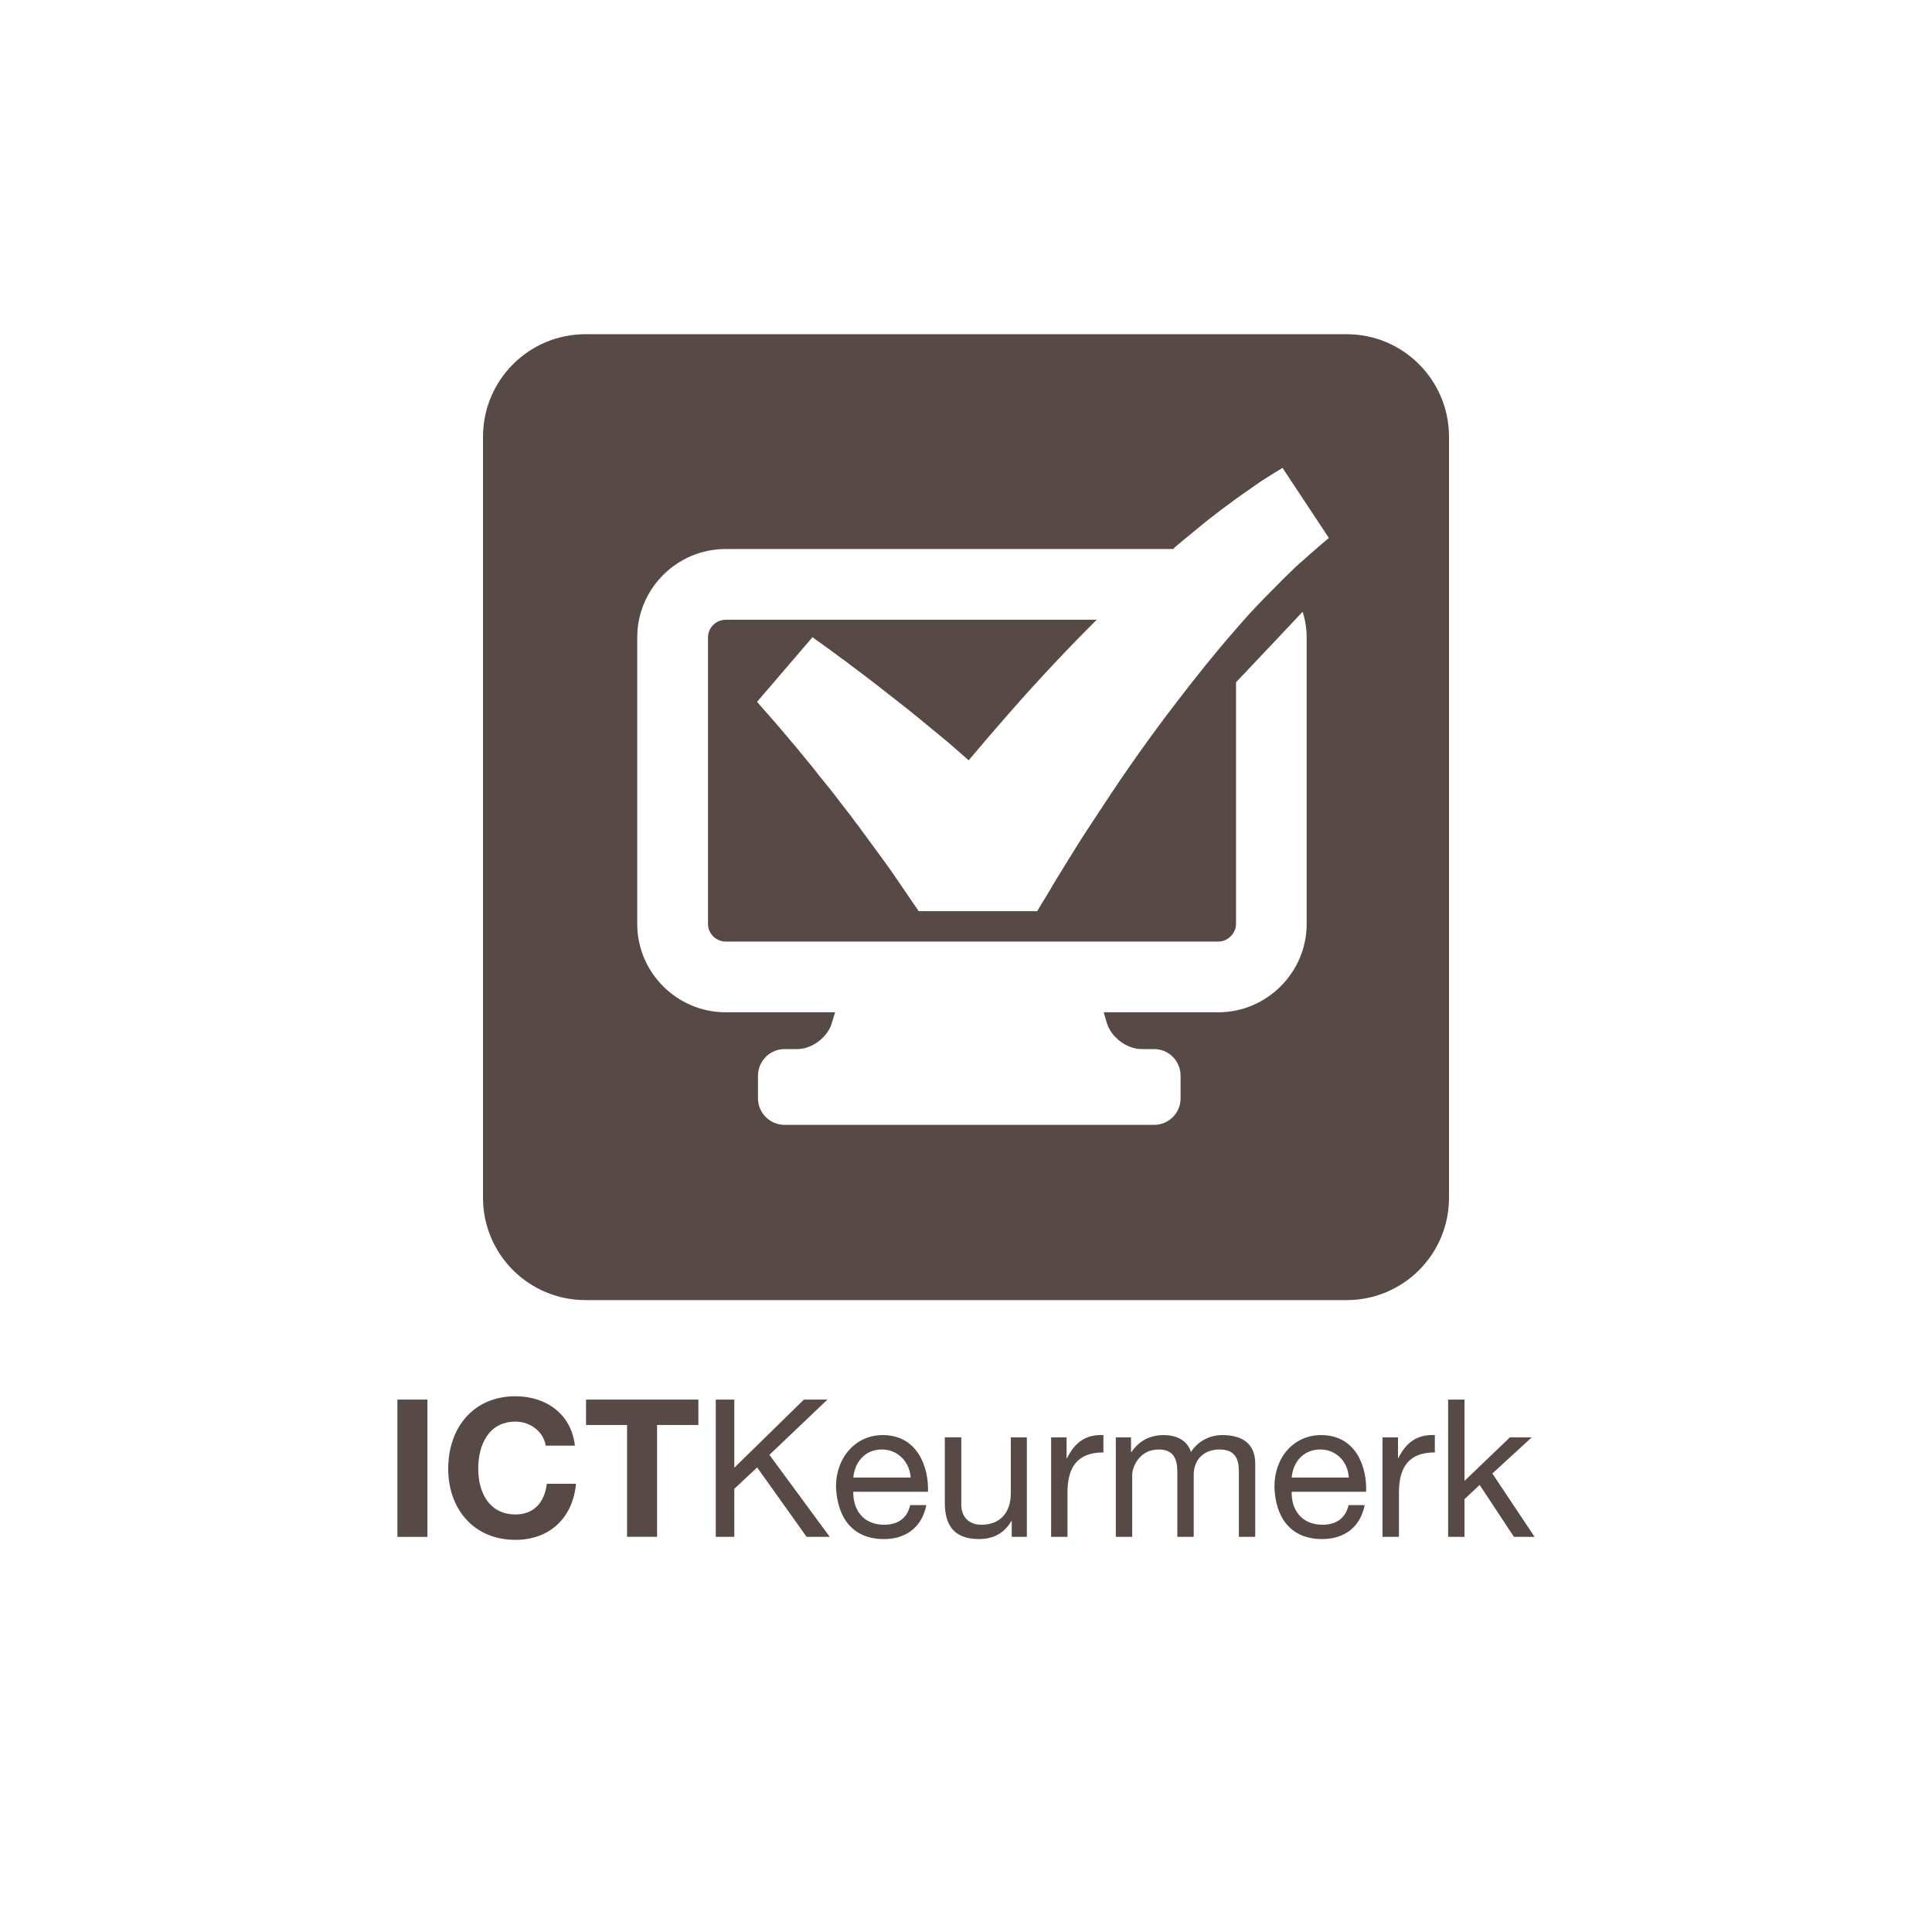 <?xml version="1.0" encoding="utf-8"?>
<!-- Generator: Adobe Illustrator 15.0.0, SVG Export Plug-In . SVG Version: 6.00 Build 0)  -->
<!DOCTYPE svg PUBLIC "-//W3C//DTD SVG 1.1//EN" "http://www.w3.org/Graphics/SVG/1.1/DTD/svg11.dtd">
<svg version="1.1" id="Layer_3" xmlns="http://www.w3.org/2000/svg" xmlns:xlink="http://www.w3.org/1999/xlink" x="0px" y="0px"
	 width="200px" height="200px" viewBox="0 0 200 200" enable-background="new 0 0 200 200" xml:space="preserve">
<g>
	<path fill="#574A46" d="M139.396,34.596H60.613C54.744,34.596,50,39.354,50,45.213v78.771c0,5.863,4.744,10.602,10.613,10.602
		h78.783c5.869,0,10.604-4.738,10.604-10.602V45.213C150,39.354,145.266,34.596,139.396,34.596 M136.054,56.98
		c-0.365,0.304-0.749,0.654-1.14,1.014l-0.297,0.248c-0.287,0.252-0.572,0.514-0.852,0.793l-0.867,0.847
		c-1.305,1.347-2.794,2.713-5.111,5.422c-2.059,2.359-4.103,4.909-6.294,7.784c-2.427,3.18-4.84,6.557-7.292,10.308
		c-1.168,1.754-2.34,3.533-3.429,5.318l-1.646,2.676l-0.781,1.333c-0.195,0.284-0.677,1.074-0.977,1.604H95.104l-2.695-3.948
		c-0.203-0.307-0.442-0.62-0.661-0.928c-0.124-0.184-0.27-0.357-0.391-0.541l-2.148-2.926c-0.195-0.297-0.431-0.593-0.673-0.893
		c-0.127-0.182-0.28-0.377-0.406-0.562l-1.117-1.435c-0.635-0.861-1.366-1.763-2.272-2.873l-0.442-0.572
		c-0.607-0.746-1.234-1.512-1.85-2.257l-1.158-1.37c-0.266-0.317-0.535-0.635-0.795-0.939l-0.391-0.448l-1.186-1.347
		c0,0-0.452-0.529-0.549-0.636l5.738-6.688c0.144,0.118,0.768,0.552,0.768,0.552l1.576,1.144c0.164,0.116,0.339,0.258,0.523,0.396
		c0.348,0.236,0.671,0.477,0.987,0.728l1.549,1.163c0.795,0.602,1.594,1.221,2.357,1.827l0.671,0.523
		c1.139,0.878,2.115,1.662,2.994,2.396c0,0,1.809,1.497,1.979,1.625c0.32,0.277,0.658,0.535,0.977,0.822l1.785,1.567l0.733-0.863
		c0.771-0.915,1.558-1.825,2.358-2.749c3.027-3.516,6.106-6.836,9.095-9.864c0.378-0.375,0.731-0.731,1.068-1.074H75.123
		c-1.006,0-1.832,0.831-1.832,1.825v29.67c0,0.977,0.826,1.82,1.832,1.82h50.996c0.977,0,1.834-0.844,1.834-1.82V70.629
		c2.847-3.004,5.688-6.01,6.896-7.305c0.26,0.833,0.417,1.729,0.417,2.658v29.67c0,5.009-4.122,9.139-9.147,9.139h-11.867
		l0.354,1.203c0.485,1.42,2.048,2.607,3.583,2.607h1.29c1.516,0,2.734,1.236,2.734,2.762v2.344c0,1.502-1.219,2.736-2.734,2.736
		H81.203c-1.49,0-2.737-1.234-2.737-2.736v-2.344c0-1.525,1.247-2.762,2.737-2.762h1.328c1.504,0,3.097-1.188,3.552-2.607
		l0.368-1.203H75.123c-5.056,0-9.157-4.13-9.157-9.139v-29.67c0-5.03,4.102-9.148,9.157-9.148h46.308
		c0.301-0.292,0.653-0.571,0.978-0.842c0.886-0.728,1.758-1.453,2.644-2.168l1.367-1.055l1.386-1.024
		c0.309-0.233,0.628-0.447,0.947-0.673l0.492-0.342c0.438-0.323,0.914-0.64,1.396-0.971c0.679-0.445,1.409-0.885,2.126-1.324
		l4.799,7.257C137.062,56.102,136.567,56.531,136.054,56.98"/>
	<g>
		<rect x="41.141" y="144.884" fill="#574A46" width="3.107" height="14.213"/>
		<path fill="#574A46" d="M56.491,149.654c-0.217-1.418-1.559-2.488-3.123-2.488c-2.778,0-3.862,2.396-3.862,4.885
			c0,2.368,1.084,4.725,3.862,4.725c1.923,0,3.015-1.286,3.239-3.178h3.021c-0.33,3.566-2.764,5.807-6.26,5.807
			c-4.388,0-6.97-3.267-6.97-7.354c0-4.231,2.582-7.51,6.97-7.51c3.157,0,5.783,1.835,6.145,5.113H56.491z"/>
		<polygon fill="#574A46" points="64.913,147.514 60.667,147.514 60.667,144.884 72.295,144.884 72.295,147.514 68.021,147.514 
			68.021,159.091 64.913,159.091 		"/>
		<polygon fill="#574A46" points="74.096,144.884 76.015,144.884 76.015,151.938 83.22,144.884 85.657,144.884 79.649,150.604 
			85.893,159.091 83.497,159.091 78.379,151.907 76.015,154.121 76.015,159.091 74.096,159.091 		"/>
		<path fill="#574A46" d="M95.895,155.81c-0.464,2.283-2.092,3.514-4.385,3.514c-3.312,0-4.837-2.271-4.971-5.415
			c0-3.076,2.065-5.35,4.835-5.35c3.659,0,4.774,3.38,4.693,5.868h-7.734c-0.043,1.795,0.972,3.414,3.206,3.414
			c1.405,0,2.379-0.677,2.684-2.031H95.895z M94.275,152.956c-0.11-1.604-1.312-2.906-2.982-2.906c-1.771,0-2.817,1.336-2.96,2.906
			H94.275z"/>
		<path fill="#574A46" d="M106.299,159.091h-1.566v-1.628h-0.044c-0.719,1.248-1.861,1.86-3.348,1.86
			c-2.699,0-3.535-1.578-3.535-3.767v-6.764h1.708v6.977c0,1.25,0.778,2.071,2.081,2.071c2.044,0,3.042-1.375,3.042-3.234v-5.813
			h1.662V159.091z"/>
		<path fill="#574A46" d="M108.811,148.793h1.601v2.175h0.035c0.825-1.659,1.935-2.488,3.778-2.409v1.795
			c-2.72,0-3.719,1.554-3.719,4.162v4.575h-1.695V148.793z"/>
		<path fill="#574A46" d="M115.507,148.793h1.576v1.514h0.051c0.767-1.141,1.909-1.748,3.326-1.748c1.255,0,2.416,0.475,2.831,1.748
			c0.7-1.095,1.91-1.748,3.217-1.748c2.073,0,3.435,0.861,3.435,2.963v7.569h-1.695v-6.742c0-1.271-0.348-2.299-1.999-2.299
			c-1.626,0-2.676,1.043-2.676,2.625v6.416h-1.696v-6.742c0-1.343-0.417-2.299-1.93-2.299c-2.034,0-2.741,1.857-2.741,2.625v6.416
			h-1.698V148.793z"/>
		<path fill="#574A46" d="M141.273,155.81c-0.464,2.283-2.092,3.514-4.416,3.514c-3.276,0-4.84-2.271-4.928-5.415
			c0-3.076,2.023-5.35,4.838-5.35c3.646,0,4.761,3.38,4.651,5.868h-7.701c-0.051,1.795,0.954,3.414,3.21,3.414
			c1.393,0,2.368-0.677,2.672-2.031H141.273z M139.623,152.956c-0.066-1.604-1.275-2.906-2.951-2.906
			c-1.766,0-2.834,1.336-2.954,2.906H139.623z"/>
		<path fill="#574A46" d="M143.116,148.793h1.604v2.175h0.019c0.829-1.659,1.958-2.488,3.795-2.409v1.795
			c-2.719,0-3.716,1.554-3.716,4.162v4.575h-1.701V148.793z"/>
		<polygon fill="#574A46" points="149.909,144.884 151.606,144.884 151.606,153.3 156.306,148.793 158.564,148.793 154.487,152.537 
			158.859,159.091 156.72,159.091 153.173,153.72 151.606,155.191 151.606,159.091 149.909,159.091 		"/>
	</g>
</g>
</svg>
